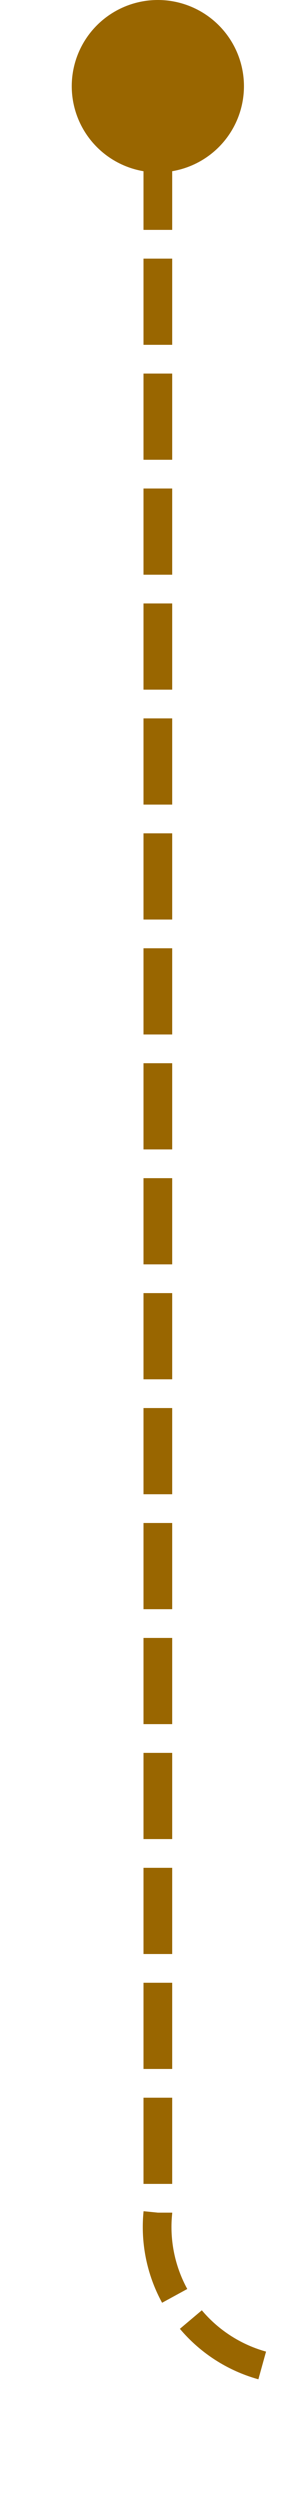 ﻿<?xml version="1.0" encoding="utf-8"?>
<svg version="1.1" xmlns:xlink="http://www.w3.org/1999/xlink" width="10px" height="87px" preserveAspectRatio="xMidYMin meet" viewBox="786 443  8 87" xmlns="http://www.w3.org/2000/svg">
  <defs>
    <mask fill="white" id="clip226">
      <path d="M 858.5 510  L 935.5 510  L 935.5 540  L 858.5 540  Z M 781 434  L 1006 434  L 1006 608  L 781 608  Z " fill-rule="evenodd" />
    </mask>
  </defs>
  <path d="M 790.5 444  L 790.5 520  A 5 5 0 0 0 795.5 525.5 L 998 525.5  A 5 5 0 0 1 1003.5 530.5 L 1003.5 608  " stroke-width="1" stroke-dasharray="3,1" stroke="#996600" fill="none" mask="url(#clip226)" />
  <path d="M 790.5 443  A 3 3 0 0 0 787.5 446 A 3 3 0 0 0 790.5 449 A 3 3 0 0 0 793.5 446 A 3 3 0 0 0 790.5 443 Z " fill-rule="nonzero" fill="#996600" stroke="none" mask="url(#clip226)" />
</svg>